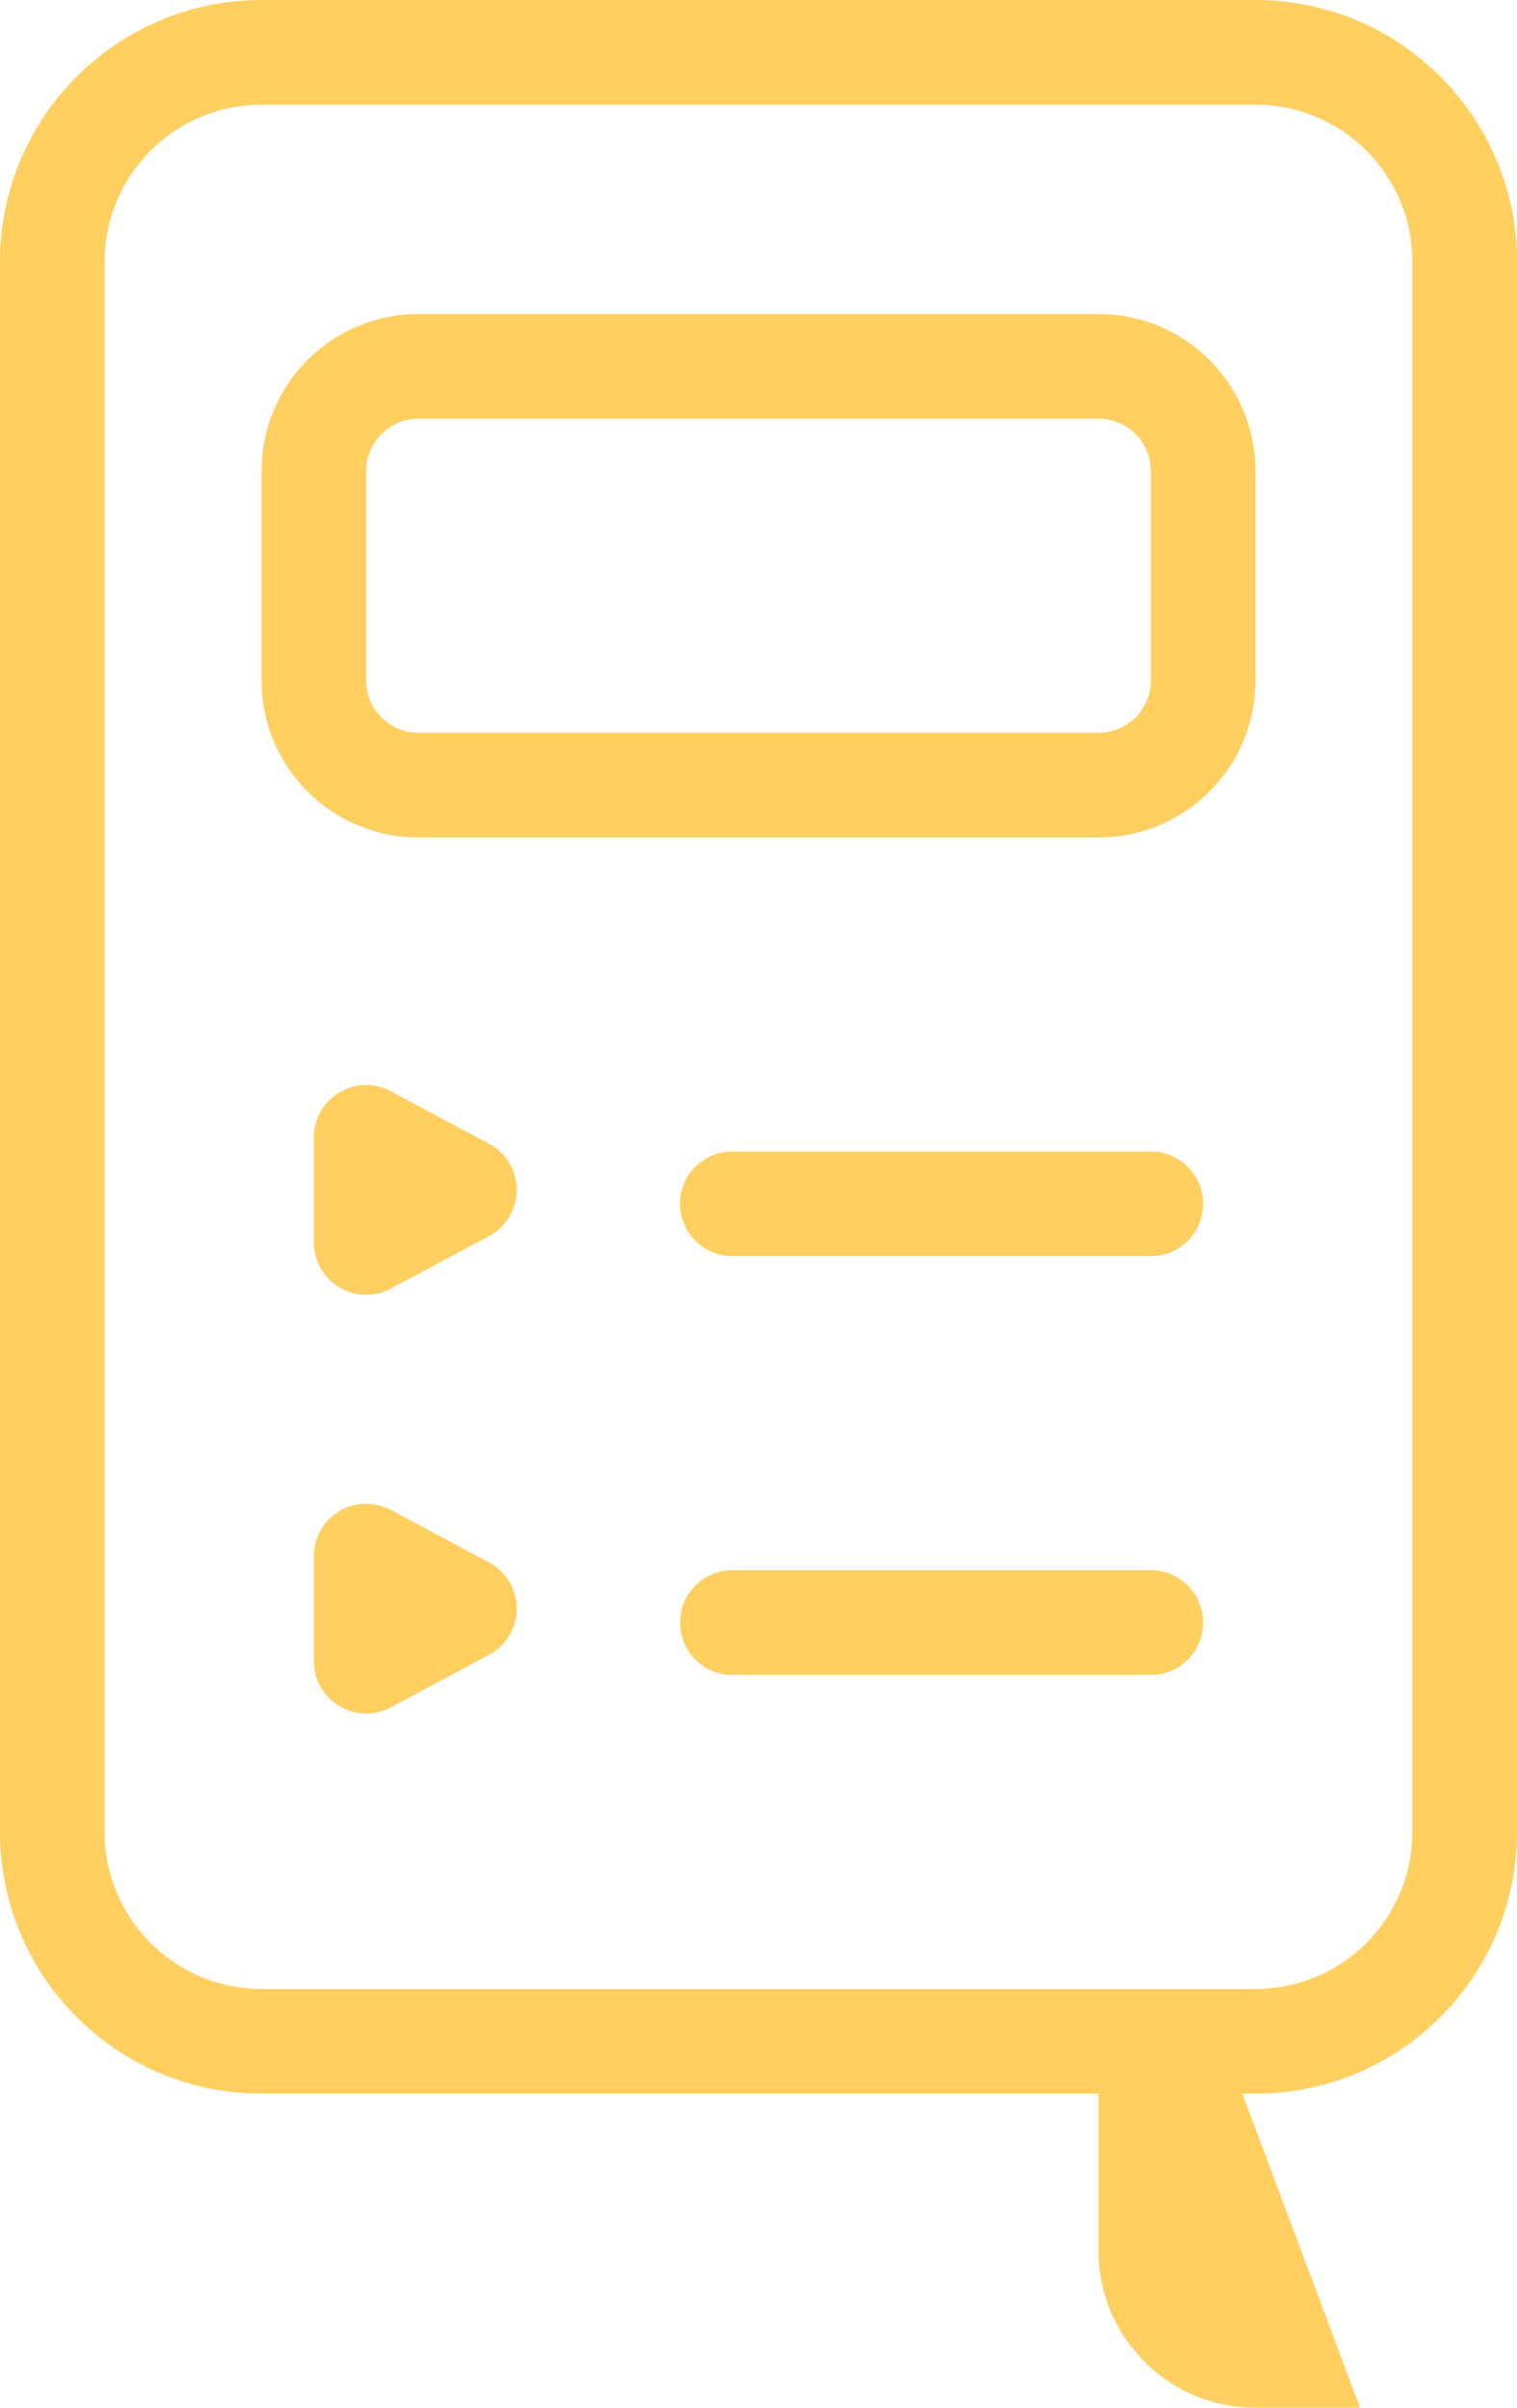 <?xml version="1.0" encoding="UTF-8"?>
<svg width="29px" height="46px" viewBox="0 0 29 46" version="1.1" xmlns="http://www.w3.org/2000/svg" xmlns:xlink="http://www.w3.org/1999/xlink">
    <!-- Generator: Sketch 53.2 (72643) - https://sketchapp.com -->
    <title>Group 23</title>
    <desc>Created with Sketch.</desc>
    <g id="Page-1" stroke="none" stroke-width="1" fill="none" fill-rule="evenodd">
        <g id="Музыка-Home" transform="translate(-115, -6993)" fill="#FFCF60" fill-rule="nonzero">
            <g id="9" transform="translate(0, 6212)">
                <g id="Group-24" transform="translate(115, 781)">
                    <g id="Group-23">
                        <path d="M21,38 L23,38 L24,38 C25.657,38 27,36.657 27,35 L27,5 C27,3.343 25.657,2 24,2 L5,2 C3.343,2 2,3.343 2,5 L2,35 C2,36.657 3.343,38 5,38 L21,38 Z M23.75,40 L26,46 L24,46 C22.343,46 21,44.657 21,43 L21,40 L5,40 C2.239,40 1.81399851e-12,37.761 1.81366033e-12,35 L1.81366033e-12,5 C1.81332216e-12,2.239 2.239,1.39544373e-15 5,0 L24,8.8817842e-16 C26.761,3.80913106e-16 29,2.239 29,5 L29,35 C29,37.761 26.761,40 24,40 L23.75,40 Z M8,8 C7.448,8 7,8.448 7,9 L7,13 C7,13.552 7.448,14 8,14 L21,14 C21.552,14 22,13.552 22,13 L22,9 C22,8.448 21.552,8 21,8 L8,8 Z M8,6 L21,6 C22.657,6 24,7.343 24,9 L24,13 C24,14.657 22.657,16 21,16 L8,16 C6.343,16 5,14.657 5,13 L5,9 C5,7.343 6.343,6 8,6 Z M14,22 L22,22 C22.552,22 23,22.448 23,23 C23,23.552 22.552,24 22,24 L14,24 C13.448,24 13,23.552 13,23 C13,22.448 13.448,22 14,22 Z M14,30 L22,30 C22.552,30 23,30.448 23,31 C23,31.552 22.552,32 22,32 L14,32 C13.448,32 13,31.552 13,31 C13,30.448 13.448,30 14,30 Z M9.349,23.616 L7.471,24.619 C6.984,24.879 6.378,24.696 6.118,24.208 C6.041,24.063 6,23.902 6,23.737 L6,21.73 C6,21.178 6.448,20.73 7,20.73 C7.164,20.73 7.326,20.771 7.471,20.848 L9.349,21.852 C9.836,22.112 10.02,22.718 9.76,23.205 C9.667,23.38 9.524,23.523 9.349,23.616 Z M9.349,31.616 L7.471,32.619 C6.984,32.879 6.378,32.696 6.118,32.208 C6.041,32.063 6,31.902 6,31.737 L6,29.73 C6,29.178 6.448,28.73 7,28.73 C7.164,28.73 7.326,28.771 7.471,28.848 L9.349,29.852 C9.836,30.112 10.02,30.718 9.76,31.205 C9.667,31.38 9.524,31.523 9.349,31.616 Z" id="Combined-Shape"></path>
                    </g>
                </g>
            </g>
        </g>
    </g>
</svg>